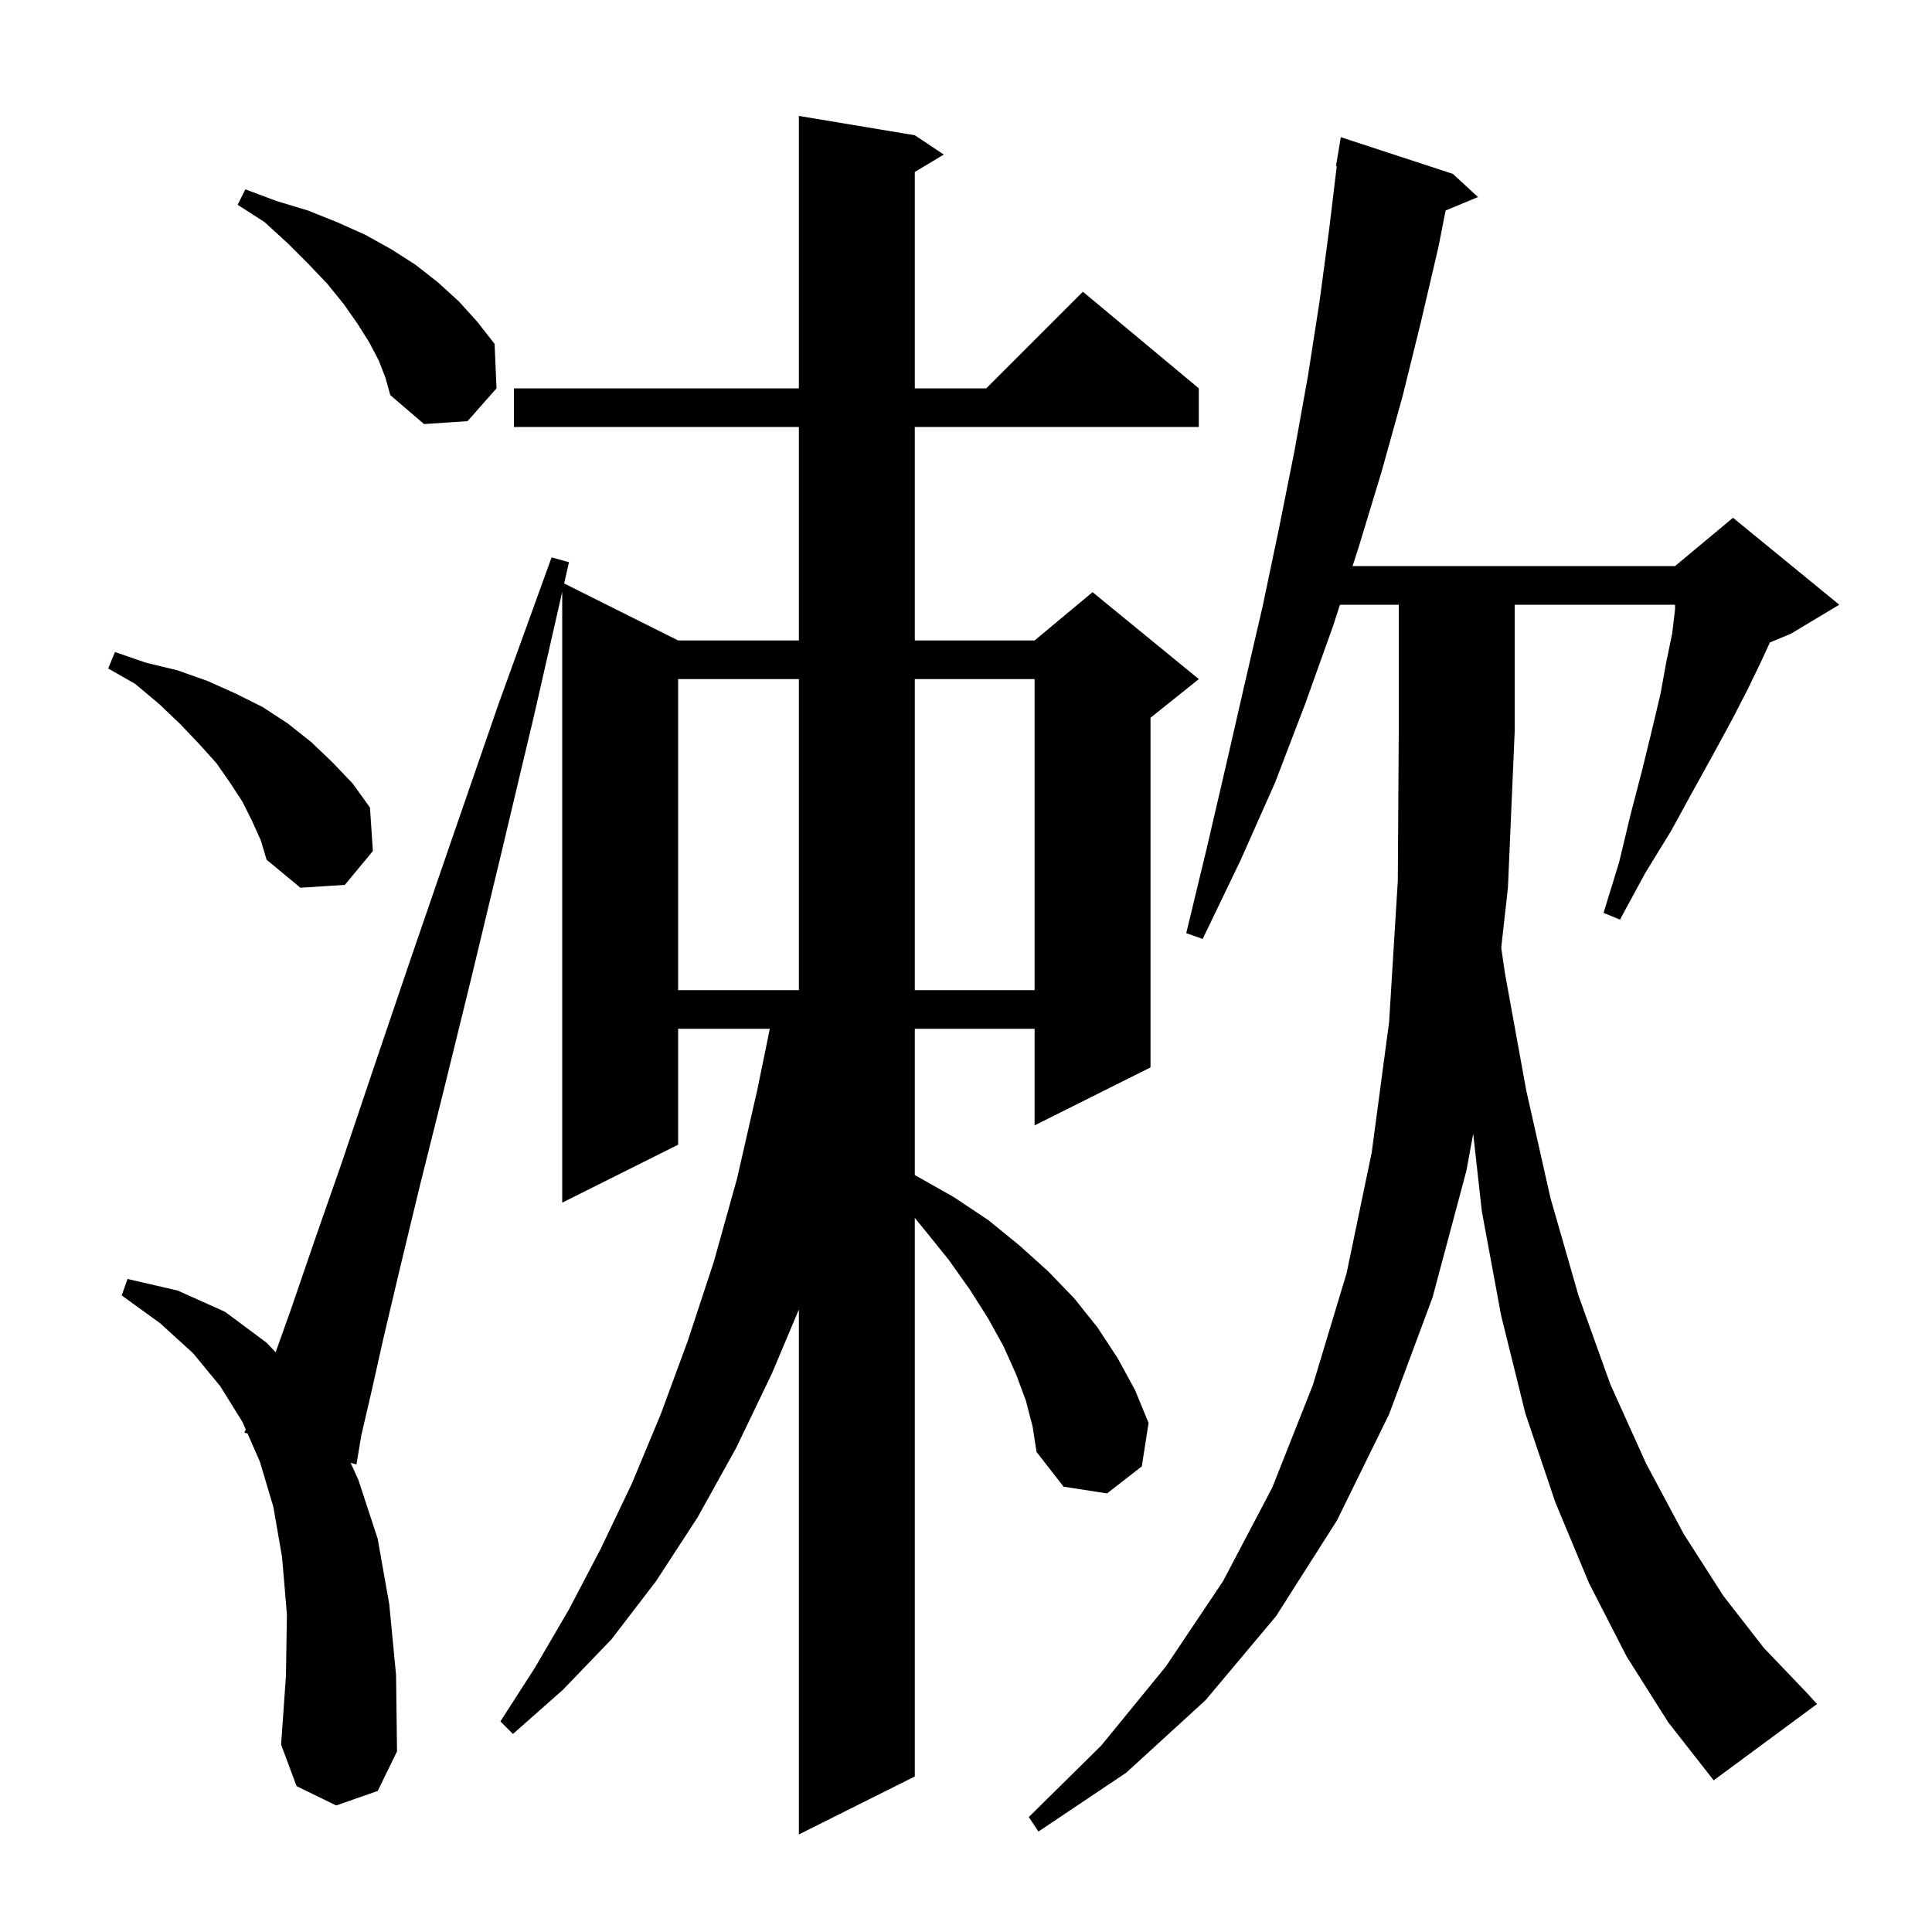 <svg xmlns="http://www.w3.org/2000/svg" xmlns:xlink="http://www.w3.org/1999/xlink" version="1.1" baseProfile="full" viewBox="0 0 200 200" width="200" height="200">
<g fill="black">
<path d="M 106.2 145.0 L 105.2 142.3 L 103.9 139.4 L 102.3 136.5 L 100.4 133.5 L 98.2 130.4 L 95.7 127.3 L 94.7 126.078 L 94.7 183.9 L 82.7 189.9 L 82.7 135.56 L 79.9 142.2 L 76.2 149.9 L 72.2 157.1 L 67.9 163.7 L 63.3 169.7 L 58.3 174.9 L 53.1 179.5 L 51.8 178.2 L 55.4 172.6 L 58.9 166.6 L 62.2 160.3 L 65.4 153.6 L 68.4 146.4 L 71.2 138.8 L 73.9 130.6 L 76.3 122.0 L 78.4 112.8 L 79.69 106.5 L 70.2 106.5 L 70.2 118.5 L 58.2 124.5 L 58.2 61.272 L 55.3 74.0 L 51.9 88.3 L 48.8 101.2 L 46.0 112.6 L 43.5 122.6 L 41.4 131.3 L 39.7 138.5 L 38.4 144.3 L 37.4 148.6 L 36.9 151.6 L 36.294 151.428 L 37.1 153.2 L 39.1 159.3 L 40.3 166.1 L 41.0 173.4 L 41.1 181.3 L 39.1 185.4 L 34.8 186.9 L 30.7 184.9 L 29.1 180.6 L 29.6 173.5 L 29.7 167.1 L 29.2 161.2 L 28.3 156.0 L 26.9 151.3 L 25.623 148.392 L 25.3 148.3 L 25.44 147.974 L 25.1 147.2 L 22.8 143.5 L 20.0 140.1 L 16.6 137.0 L 12.6 134.1 L 13.2 132.4 L 18.4 133.6 L 23.3 135.8 L 27.6 139.0 L 28.534 139.984 L 30.1 135.6 L 32.5 128.6 L 35.4 120.3 L 38.7 110.5 L 42.5 99.3 L 46.8 86.8 L 51.6 72.9 L 57.1 57.7 L 58.9 58.2 L 58.399 60.399 L 70.2 66.3 L 82.7 66.3 L 82.7 44.2 L 53.2 44.2 L 53.2 40.2 L 82.7 40.2 L 82.7 12.0 L 94.7 14.0 L 97.7 16.0 L 94.7 17.8 L 94.7 40.2 L 102.1 40.2 L 112.1 30.2 L 124.1 40.2 L 124.1 44.2 L 94.7 44.2 L 94.7 66.3 L 107.1 66.3 L 113.1 61.3 L 124.1 70.3 L 119.1 74.3 L 119.1 110.5 L 107.1 116.5 L 107.1 106.5 L 94.7 106.5 L 94.7 121.643 L 94.8 121.7 L 98.7 123.9 L 102.3 126.3 L 105.5 128.9 L 108.5 131.6 L 111.2 134.4 L 113.6 137.4 L 115.7 140.6 L 117.5 143.9 L 118.9 147.3 L 118.2 151.8 L 114.6 154.6 L 110.1 153.9 L 107.3 150.3 L 106.9 147.7 Z M 168.4 171.5 L 164.5 163.9 L 161.0 155.5 L 157.9 146.3 L 155.4 136.2 L 153.4 125.4 L 152.507 117.365 L 151.8 121.2 L 148.3 134.3 L 143.8 146.4 L 138.4 157.4 L 132.1 167.3 L 124.8 176.0 L 116.6 183.5 L 107.5 189.6 L 106.5 188.1 L 114.0 180.7 L 120.7 172.5 L 126.6 163.7 L 131.7 154.0 L 135.9 143.4 L 139.4 131.8 L 142.0 119.3 L 143.8 105.8 L 144.7 91.2 L 144.8 75.7 L 144.8 62.6 L 138.715 62.6 L 138.0 64.8 L 135.1 72.9 L 132.0 81.0 L 128.4 89.1 L 124.5 97.2 L 122.8 96.6 L 124.9 87.9 L 126.9 79.3 L 128.8 71.0 L 130.7 62.8 L 132.4 54.7 L 134.0 46.7 L 135.4 38.9 L 136.6 31.2 L 137.6 23.7 L 138.379 17.205 L 138.3 17.2 L 138.8 14.2 L 150.4 18.0 L 153.0 20.4 L 149.652 21.79 L 148.9 25.6 L 147.1 33.3 L 145.2 41.0 L 143.0 48.9 L 140.6 56.8 L 140.015 58.6 L 173.4 58.6 L 179.4 53.6 L 190.4 62.6 L 185.4 65.6 L 183.219 66.509 L 182.3 68.5 L 180.9 71.4 L 179.3 74.5 L 177.4 78.0 L 175.3 81.8 L 173.0 86.0 L 170.3 90.4 L 167.7 95.2 L 166.0 94.5 L 167.6 89.3 L 168.8 84.3 L 170.0 79.7 L 171.0 75.6 L 171.9 71.8 L 172.5 68.5 L 173.1 65.6 L 173.4 63.1 L 173.4 62.6 L 156.8 62.6 L 156.8 75.7 L 156.1 91.9 L 155.406 98.105 L 155.8 100.8 L 158.0 112.9 L 160.5 124.0 L 163.4 134.1 L 166.7 143.3 L 170.4 151.5 L 174.3 158.8 L 178.4 165.2 L 182.6 170.6 L 187.0 175.2 L 188.1 176.4 L 177.4 184.3 L 172.7 178.3 Z M 70.2 70.3 L 70.2 102.5 L 82.7 102.5 L 82.7 70.3 Z M 94.7 70.3 L 94.7 102.5 L 107.1 102.5 L 107.1 70.3 Z M 26.1 85.0 L 25.1 83.0 L 23.8 81.0 L 22.4 79.0 L 20.6 77.0 L 18.7 75.0 L 16.5 72.9 L 14.0 70.8 L 11.2 69.2 L 11.9 67.5 L 15.1 68.6 L 18.4 69.4 L 21.5 70.5 L 24.4 71.8 L 27.2 73.2 L 29.8 74.9 L 32.2 76.8 L 34.4 78.9 L 36.5 81.1 L 38.3 83.6 L 38.6 88.1 L 35.7 91.6 L 31.1 91.9 L 27.6 89.0 L 27.0 87.0 Z M 39.2 37.3 L 38.2 35.4 L 37.0 33.5 L 35.6 31.5 L 33.9 29.4 L 32.0 27.4 L 29.8 25.2 L 27.4 23.0 L 24.6 21.2 L 25.4 19.6 L 28.6 20.8 L 31.9 21.8 L 34.9 23.0 L 37.8 24.3 L 40.5 25.8 L 43.0 27.4 L 45.3 29.2 L 47.5 31.2 L 49.4 33.3 L 51.2 35.6 L 51.4 40.2 L 48.4 43.6 L 43.9 43.9 L 40.4 40.9 L 39.9 39.1 Z " />
</g>
</svg>
